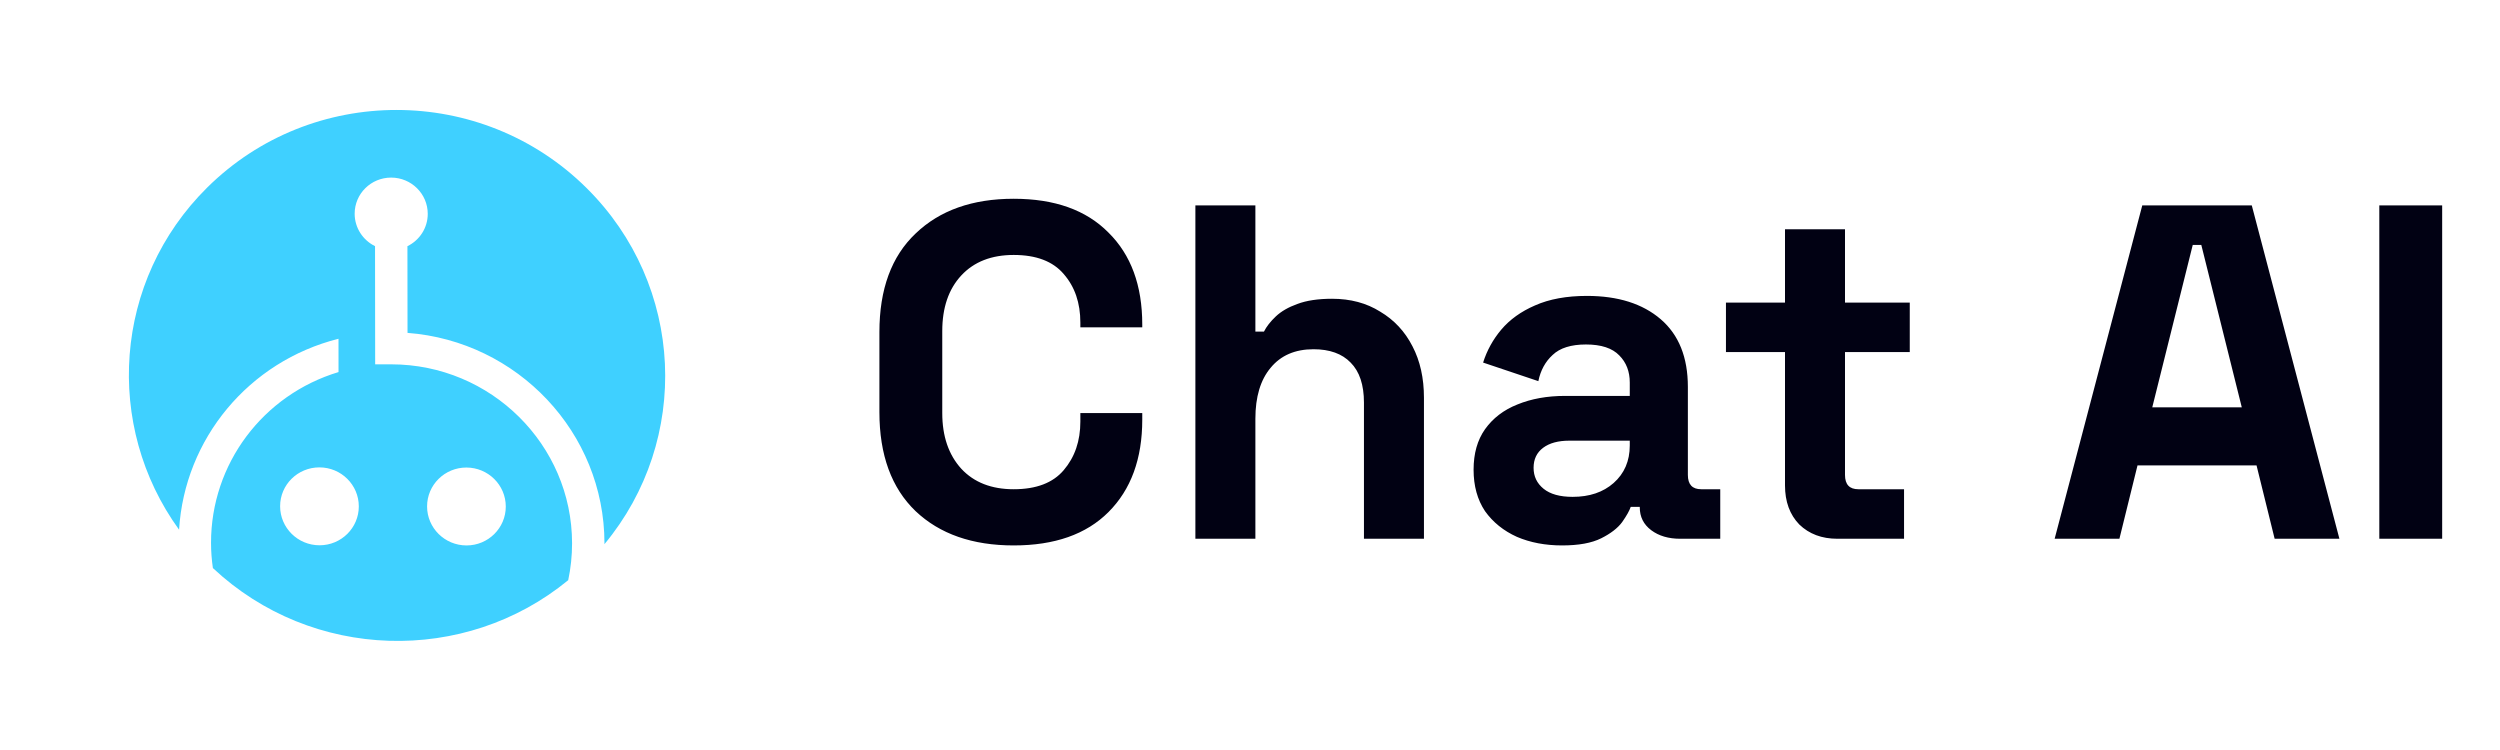 <svg width="200" height="60" viewBox="0 0 207 63" fill="none" xmlns="http://www.w3.org/2000/svg">
<path d="M15.906 15.753C8.006 23.575 7.222 35.775 13.542 44.495C14.01 36.866 19.381 30.359 26.934 28.456L26.936 31.254C20.59 33.164 16.22 38.966 16.227 45.601C16.227 46.32 16.283 47.026 16.382 47.717C24.701 55.522 37.544 55.864 46.23 48.735C46.442 47.733 46.555 46.696 46.554 45.632C46.546 37.354 39.736 30.613 31.374 30.604L30.014 30.603L30.003 20.677C28.991 20.179 28.293 19.148 28.291 17.955C28.289 16.276 29.662 14.917 31.358 14.918C33.054 14.92 34.429 16.282 34.431 17.961C34.432 19.155 33.736 20.184 32.724 20.68L32.732 27.962C41.962 28.662 49.267 36.324 49.275 45.634C49.275 45.66 49.273 45.685 49.273 45.711C56.55 36.958 56.044 23.982 47.763 15.785C38.959 7.067 24.695 7.053 15.906 15.753ZM28.64 42.535C28.642 44.342 27.164 45.806 25.339 45.804C23.513 45.802 22.032 44.335 22.03 42.528C22.028 40.721 23.506 39.258 25.332 39.26C27.157 39.261 28.639 40.728 28.64 42.535ZM40.986 42.548C40.988 44.355 39.509 45.819 37.684 45.817C35.858 45.815 34.377 44.349 34.375 42.542C34.373 40.734 35.852 39.271 37.677 39.273C39.503 39.275 40.984 40.741 40.986 42.548Z" fill="#3FD0FF"/>
<path d="M83.65 45.816C80.183 45.816 77.437 44.856 75.41 42.936C73.383 40.99 72.37 38.216 72.37 34.616V27.896C72.37 24.296 73.383 21.536 75.41 19.616C77.437 17.67 80.183 16.696 83.65 16.696C87.09 16.696 89.743 17.643 91.61 19.536C93.504 21.403 94.45 23.976 94.45 27.256V27.496H89.25V27.096C89.25 25.443 88.784 24.083 87.85 23.016C86.944 21.95 85.543 21.416 83.65 21.416C81.784 21.416 80.317 21.99 79.25 23.136C78.183 24.283 77.65 25.843 77.65 27.816V34.696C77.65 36.643 78.183 38.203 79.25 39.376C80.317 40.523 81.784 41.096 83.65 41.096C85.543 41.096 86.944 40.563 87.85 39.496C88.784 38.403 89.25 37.043 89.25 35.416V34.696H94.45V35.256C94.45 38.536 93.504 41.123 91.61 43.016C89.743 44.883 87.09 45.816 83.65 45.816ZM98.912 45.256V17.256H103.952V27.856H104.672C104.886 27.43 105.219 27.003 105.672 26.576C106.126 26.15 106.726 25.803 107.472 25.536C108.246 25.243 109.219 25.096 110.392 25.096C111.939 25.096 113.286 25.456 114.432 26.176C115.606 26.87 116.512 27.843 117.152 29.096C117.792 30.323 118.112 31.763 118.112 33.416V45.256H113.072V33.816C113.072 32.323 112.699 31.203 111.952 30.456C111.232 29.71 110.192 29.336 108.832 29.336C107.286 29.336 106.086 29.856 105.232 30.896C104.379 31.91 103.952 33.336 103.952 35.176V45.256H98.912ZM129.721 45.816C128.307 45.816 127.041 45.576 125.921 45.096C124.801 44.59 123.907 43.87 123.241 42.936C122.601 41.976 122.281 40.816 122.281 39.456C122.281 38.096 122.601 36.963 123.241 36.056C123.907 35.123 124.814 34.43 125.961 33.976C127.134 33.496 128.467 33.256 129.961 33.256H135.401V32.136C135.401 31.203 135.107 30.443 134.521 29.856C133.934 29.243 133.001 28.936 131.721 28.936C130.467 28.936 129.534 29.23 128.921 29.816C128.307 30.376 127.907 31.11 127.721 32.016L123.081 30.456C123.401 29.443 123.907 28.523 124.601 27.696C125.321 26.843 126.267 26.163 127.441 25.656C128.641 25.123 130.094 24.856 131.801 24.856C134.414 24.856 136.481 25.51 138.001 26.816C139.521 28.123 140.281 30.016 140.281 32.496V39.896C140.281 40.696 140.654 41.096 141.401 41.096H143.001V45.256H139.641C138.654 45.256 137.841 45.016 137.201 44.536C136.561 44.056 136.241 43.416 136.241 42.616V42.576H135.481C135.374 42.896 135.134 43.323 134.761 43.856C134.387 44.363 133.801 44.816 133.001 45.216C132.201 45.616 131.107 45.816 129.721 45.816ZM130.601 41.736C132.014 41.736 133.161 41.35 134.041 40.576C134.947 39.776 135.401 38.723 135.401 37.416V37.016H130.321C129.387 37.016 128.654 37.216 128.121 37.616C127.587 38.016 127.321 38.576 127.321 39.296C127.321 40.016 127.601 40.603 128.161 41.056C128.721 41.51 129.534 41.736 130.601 41.736ZM152.84 45.256C151.534 45.256 150.467 44.856 149.64 44.056C148.84 43.23 148.44 42.136 148.44 40.776V29.576H143.48V25.416H148.44V19.256H153.48V25.416H158.92V29.576H153.48V39.896C153.48 40.696 153.854 41.096 154.6 41.096H158.44V45.256H152.84ZM171.09 45.256L178.45 17.256H187.65L195.01 45.256H189.57L188.05 39.096H178.05L176.53 45.256H171.09ZM179.29 34.216H186.81L183.41 20.576H182.69L179.29 34.216ZM198.362 45.256V17.256H203.642V45.256H198.362Z" fill="#010113"/>
</svg>